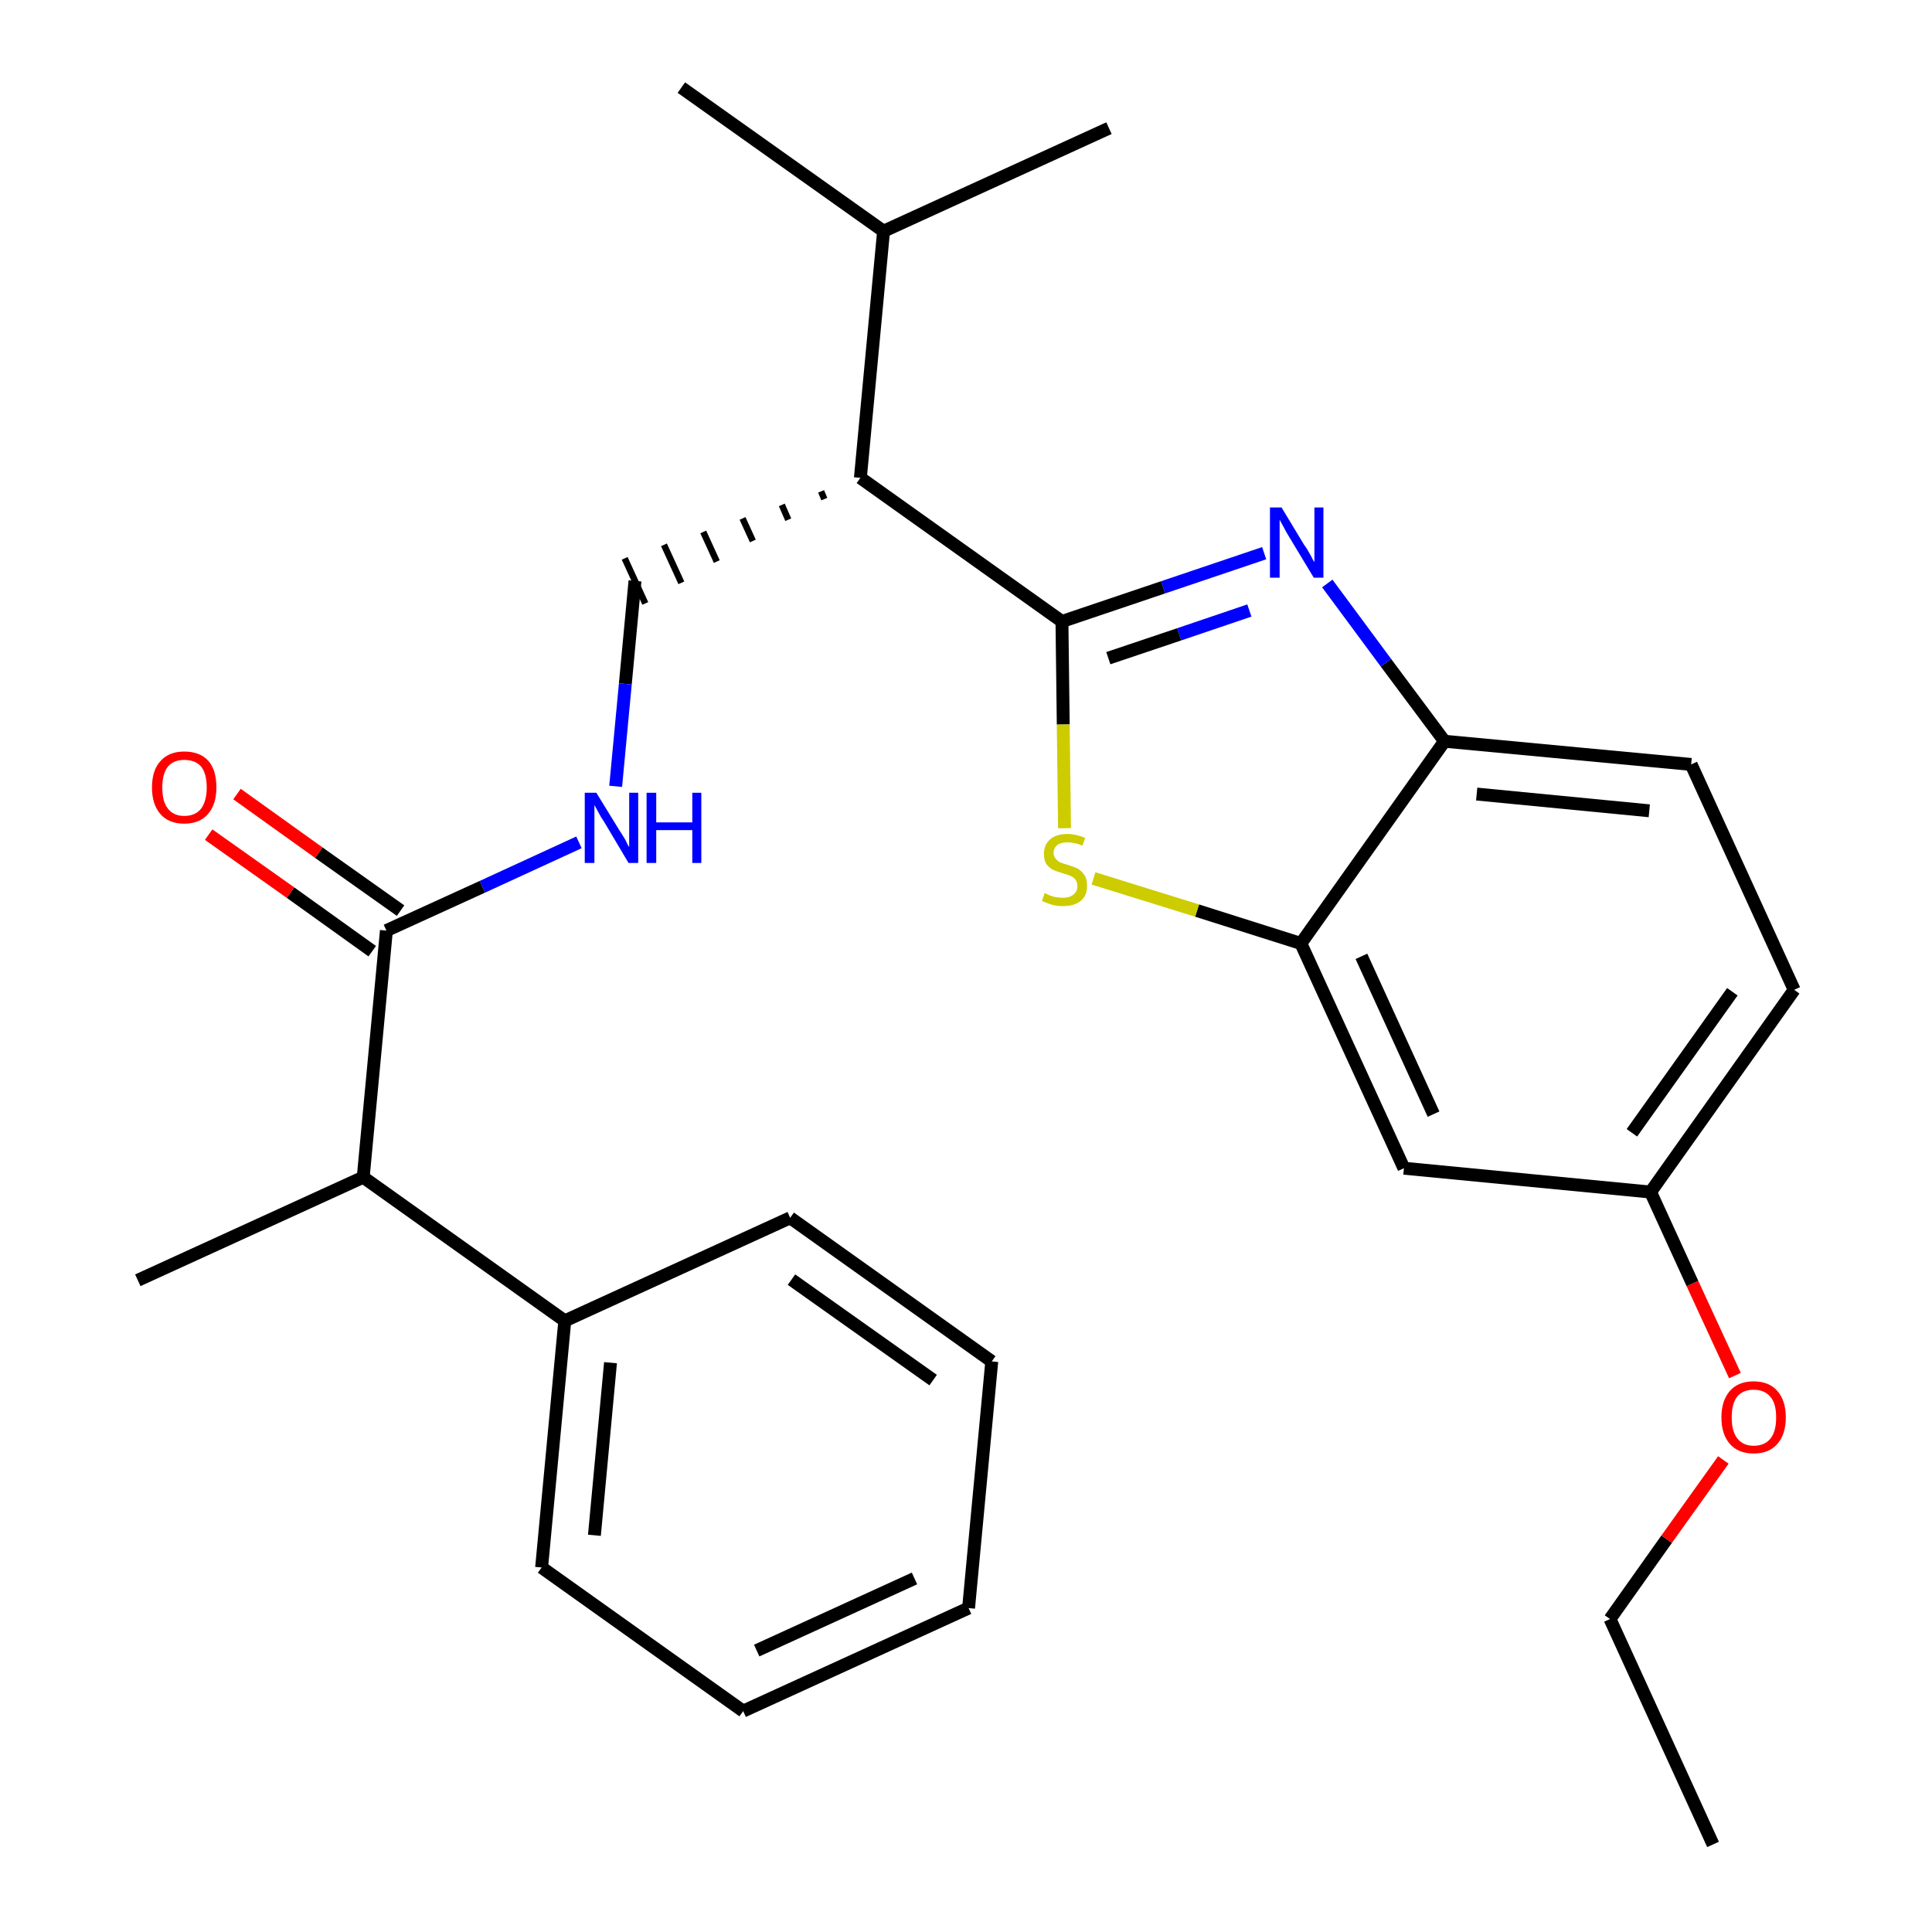 <?xml version='1.0' encoding='iso-8859-1'?>
<svg version='1.1' baseProfile='full'
              xmlns='http://www.w3.org/2000/svg'
                      xmlns:rdkit='http://www.rdkit.org/xml'
                      xmlns:xlink='http://www.w3.org/1999/xlink'
                  xml:space='preserve'
width='300px' height='300px' viewBox='0 0 300 300'>
<!-- END OF HEADER -->
<path class='bond-0 atom-0 atom-1' d='M 266.0,286.4 L 250.0,251.4' style='fill:none;fill-rule:evenodd;stroke:#000000;stroke-width:2.0px;stroke-linecap:butt;stroke-linejoin:miter;stroke-opacity:1' />
<path class='bond-1 atom-1 atom-2' d='M 250.0,251.4 L 258.8,239.0' style='fill:none;fill-rule:evenodd;stroke:#000000;stroke-width:2.0px;stroke-linecap:butt;stroke-linejoin:miter;stroke-opacity:1' />
<path class='bond-1 atom-1 atom-2' d='M 258.8,239.0 L 267.6,226.7' style='fill:none;fill-rule:evenodd;stroke:#FF0000;stroke-width:2.0px;stroke-linecap:butt;stroke-linejoin:miter;stroke-opacity:1' />
<path class='bond-2 atom-2 atom-3' d='M 269.4,213.6 L 262.8,199.3' style='fill:none;fill-rule:evenodd;stroke:#FF0000;stroke-width:2.0px;stroke-linecap:butt;stroke-linejoin:miter;stroke-opacity:1' />
<path class='bond-2 atom-2 atom-3' d='M 262.8,199.3 L 256.3,185.1' style='fill:none;fill-rule:evenodd;stroke:#000000;stroke-width:2.0px;stroke-linecap:butt;stroke-linejoin:miter;stroke-opacity:1' />
<path class='bond-3 atom-3 atom-4' d='M 256.3,185.1 L 278.6,153.7' style='fill:none;fill-rule:evenodd;stroke:#000000;stroke-width:2.0px;stroke-linecap:butt;stroke-linejoin:miter;stroke-opacity:1' />
<path class='bond-3 atom-3 atom-4' d='M 253.4,175.9 L 269.0,154.0' style='fill:none;fill-rule:evenodd;stroke:#000000;stroke-width:2.0px;stroke-linecap:butt;stroke-linejoin:miter;stroke-opacity:1' />
<path class='bond-27 atom-27 atom-3' d='M 218.0,181.4 L 256.3,185.1' style='fill:none;fill-rule:evenodd;stroke:#000000;stroke-width:2.0px;stroke-linecap:butt;stroke-linejoin:miter;stroke-opacity:1' />
<path class='bond-4 atom-4 atom-5' d='M 278.6,153.7 L 262.6,118.7' style='fill:none;fill-rule:evenodd;stroke:#000000;stroke-width:2.0px;stroke-linecap:butt;stroke-linejoin:miter;stroke-opacity:1' />
<path class='bond-5 atom-5 atom-6' d='M 262.6,118.7 L 224.3,115.1' style='fill:none;fill-rule:evenodd;stroke:#000000;stroke-width:2.0px;stroke-linecap:butt;stroke-linejoin:miter;stroke-opacity:1' />
<path class='bond-5 atom-5 atom-6' d='M 256.1,125.9 L 229.3,123.3' style='fill:none;fill-rule:evenodd;stroke:#000000;stroke-width:2.0px;stroke-linecap:butt;stroke-linejoin:miter;stroke-opacity:1' />
<path class='bond-6 atom-6 atom-7' d='M 224.3,115.1 L 215.2,102.9' style='fill:none;fill-rule:evenodd;stroke:#000000;stroke-width:2.0px;stroke-linecap:butt;stroke-linejoin:miter;stroke-opacity:1' />
<path class='bond-6 atom-6 atom-7' d='M 215.2,102.9 L 206.1,90.6' style='fill:none;fill-rule:evenodd;stroke:#0000FF;stroke-width:2.0px;stroke-linecap:butt;stroke-linejoin:miter;stroke-opacity:1' />
<path class='bond-28 atom-26 atom-6' d='M 202.0,146.5 L 224.3,115.1' style='fill:none;fill-rule:evenodd;stroke:#000000;stroke-width:2.0px;stroke-linecap:butt;stroke-linejoin:miter;stroke-opacity:1' />
<path class='bond-7 atom-7 atom-8' d='M 196.3,85.9 L 180.6,91.2' style='fill:none;fill-rule:evenodd;stroke:#0000FF;stroke-width:2.0px;stroke-linecap:butt;stroke-linejoin:miter;stroke-opacity:1' />
<path class='bond-7 atom-7 atom-8' d='M 180.6,91.2 L 164.9,96.5' style='fill:none;fill-rule:evenodd;stroke:#000000;stroke-width:2.0px;stroke-linecap:butt;stroke-linejoin:miter;stroke-opacity:1' />
<path class='bond-7 atom-7 atom-8' d='M 194.0,94.8 L 183.1,98.5' style='fill:none;fill-rule:evenodd;stroke:#0000FF;stroke-width:2.0px;stroke-linecap:butt;stroke-linejoin:miter;stroke-opacity:1' />
<path class='bond-7 atom-7 atom-8' d='M 183.1,98.5 L 172.1,102.2' style='fill:none;fill-rule:evenodd;stroke:#000000;stroke-width:2.0px;stroke-linecap:butt;stroke-linejoin:miter;stroke-opacity:1' />
<path class='bond-8 atom-8 atom-9' d='M 164.9,96.5 L 133.6,74.2' style='fill:none;fill-rule:evenodd;stroke:#000000;stroke-width:2.0px;stroke-linecap:butt;stroke-linejoin:miter;stroke-opacity:1' />
<path class='bond-24 atom-8 atom-25' d='M 164.9,96.5 L 165.1,112.5' style='fill:none;fill-rule:evenodd;stroke:#000000;stroke-width:2.0px;stroke-linecap:butt;stroke-linejoin:miter;stroke-opacity:1' />
<path class='bond-24 atom-8 atom-25' d='M 165.1,112.5 L 165.3,128.6' style='fill:none;fill-rule:evenodd;stroke:#CCCC00;stroke-width:2.0px;stroke-linecap:butt;stroke-linejoin:miter;stroke-opacity:1' />
<path class='bond-9 atom-9 atom-10' d='M 127.5,76.3 L 128.0,77.5' style='fill:none;fill-rule:evenodd;stroke:#000000;stroke-width:1.0px;stroke-linecap:butt;stroke-linejoin:miter;stroke-opacity:1' />
<path class='bond-9 atom-9 atom-10' d='M 121.4,78.4 L 122.4,80.7' style='fill:none;fill-rule:evenodd;stroke:#000000;stroke-width:1.0px;stroke-linecap:butt;stroke-linejoin:miter;stroke-opacity:1' />
<path class='bond-9 atom-9 atom-10' d='M 115.3,80.5 L 116.9,84.0' style='fill:none;fill-rule:evenodd;stroke:#000000;stroke-width:1.0px;stroke-linecap:butt;stroke-linejoin:miter;stroke-opacity:1' />
<path class='bond-9 atom-9 atom-10' d='M 109.2,82.6 L 111.3,87.2' style='fill:none;fill-rule:evenodd;stroke:#000000;stroke-width:1.0px;stroke-linecap:butt;stroke-linejoin:miter;stroke-opacity:1' />
<path class='bond-9 atom-9 atom-10' d='M 103.1,84.6 L 105.8,90.5' style='fill:none;fill-rule:evenodd;stroke:#000000;stroke-width:1.0px;stroke-linecap:butt;stroke-linejoin:miter;stroke-opacity:1' />
<path class='bond-9 atom-9 atom-10' d='M 97.0,86.7 L 100.2,93.7' style='fill:none;fill-rule:evenodd;stroke:#000000;stroke-width:1.0px;stroke-linecap:butt;stroke-linejoin:miter;stroke-opacity:1' />
<path class='bond-21 atom-9 atom-22' d='M 133.6,74.2 L 137.2,35.9' style='fill:none;fill-rule:evenodd;stroke:#000000;stroke-width:2.0px;stroke-linecap:butt;stroke-linejoin:miter;stroke-opacity:1' />
<path class='bond-10 atom-10 atom-11' d='M 98.6,90.2 L 97.1,106.2' style='fill:none;fill-rule:evenodd;stroke:#000000;stroke-width:2.0px;stroke-linecap:butt;stroke-linejoin:miter;stroke-opacity:1' />
<path class='bond-10 atom-10 atom-11' d='M 97.1,106.2 L 95.6,122.1' style='fill:none;fill-rule:evenodd;stroke:#0000FF;stroke-width:2.0px;stroke-linecap:butt;stroke-linejoin:miter;stroke-opacity:1' />
<path class='bond-11 atom-11 atom-12' d='M 89.9,130.8 L 74.9,137.7' style='fill:none;fill-rule:evenodd;stroke:#0000FF;stroke-width:2.0px;stroke-linecap:butt;stroke-linejoin:miter;stroke-opacity:1' />
<path class='bond-11 atom-11 atom-12' d='M 74.9,137.7 L 60.0,144.5' style='fill:none;fill-rule:evenodd;stroke:#000000;stroke-width:2.0px;stroke-linecap:butt;stroke-linejoin:miter;stroke-opacity:1' />
<path class='bond-12 atom-12 atom-13' d='M 62.2,141.4 L 49.5,132.4' style='fill:none;fill-rule:evenodd;stroke:#000000;stroke-width:2.0px;stroke-linecap:butt;stroke-linejoin:miter;stroke-opacity:1' />
<path class='bond-12 atom-12 atom-13' d='M 49.5,132.4 L 36.8,123.3' style='fill:none;fill-rule:evenodd;stroke:#FF0000;stroke-width:2.0px;stroke-linecap:butt;stroke-linejoin:miter;stroke-opacity:1' />
<path class='bond-12 atom-12 atom-13' d='M 57.8,147.7 L 45.1,138.6' style='fill:none;fill-rule:evenodd;stroke:#000000;stroke-width:2.0px;stroke-linecap:butt;stroke-linejoin:miter;stroke-opacity:1' />
<path class='bond-12 atom-12 atom-13' d='M 45.1,138.6 L 32.4,129.6' style='fill:none;fill-rule:evenodd;stroke:#FF0000;stroke-width:2.0px;stroke-linecap:butt;stroke-linejoin:miter;stroke-opacity:1' />
<path class='bond-13 atom-12 atom-14' d='M 60.0,144.5 L 56.4,182.8' style='fill:none;fill-rule:evenodd;stroke:#000000;stroke-width:2.0px;stroke-linecap:butt;stroke-linejoin:miter;stroke-opacity:1' />
<path class='bond-14 atom-14 atom-15' d='M 56.4,182.8 L 21.4,198.8' style='fill:none;fill-rule:evenodd;stroke:#000000;stroke-width:2.0px;stroke-linecap:butt;stroke-linejoin:miter;stroke-opacity:1' />
<path class='bond-15 atom-14 atom-16' d='M 56.4,182.8 L 87.7,205.1' style='fill:none;fill-rule:evenodd;stroke:#000000;stroke-width:2.0px;stroke-linecap:butt;stroke-linejoin:miter;stroke-opacity:1' />
<path class='bond-16 atom-16 atom-17' d='M 87.7,205.1 L 84.1,243.4' style='fill:none;fill-rule:evenodd;stroke:#000000;stroke-width:2.0px;stroke-linecap:butt;stroke-linejoin:miter;stroke-opacity:1' />
<path class='bond-16 atom-16 atom-17' d='M 94.8,211.6 L 92.3,238.4' style='fill:none;fill-rule:evenodd;stroke:#000000;stroke-width:2.0px;stroke-linecap:butt;stroke-linejoin:miter;stroke-opacity:1' />
<path class='bond-29 atom-21 atom-16' d='M 122.7,189.1 L 87.7,205.1' style='fill:none;fill-rule:evenodd;stroke:#000000;stroke-width:2.0px;stroke-linecap:butt;stroke-linejoin:miter;stroke-opacity:1' />
<path class='bond-17 atom-17 atom-18' d='M 84.1,243.4 L 115.4,265.7' style='fill:none;fill-rule:evenodd;stroke:#000000;stroke-width:2.0px;stroke-linecap:butt;stroke-linejoin:miter;stroke-opacity:1' />
<path class='bond-18 atom-18 atom-19' d='M 115.4,265.7 L 150.4,249.7' style='fill:none;fill-rule:evenodd;stroke:#000000;stroke-width:2.0px;stroke-linecap:butt;stroke-linejoin:miter;stroke-opacity:1' />
<path class='bond-18 atom-18 atom-19' d='M 117.5,256.3 L 142.0,245.1' style='fill:none;fill-rule:evenodd;stroke:#000000;stroke-width:2.0px;stroke-linecap:butt;stroke-linejoin:miter;stroke-opacity:1' />
<path class='bond-19 atom-19 atom-20' d='M 150.4,249.7 L 154.0,211.4' style='fill:none;fill-rule:evenodd;stroke:#000000;stroke-width:2.0px;stroke-linecap:butt;stroke-linejoin:miter;stroke-opacity:1' />
<path class='bond-20 atom-20 atom-21' d='M 154.0,211.4 L 122.7,189.1' style='fill:none;fill-rule:evenodd;stroke:#000000;stroke-width:2.0px;stroke-linecap:butt;stroke-linejoin:miter;stroke-opacity:1' />
<path class='bond-20 atom-20 atom-21' d='M 144.9,214.3 L 122.9,198.7' style='fill:none;fill-rule:evenodd;stroke:#000000;stroke-width:2.0px;stroke-linecap:butt;stroke-linejoin:miter;stroke-opacity:1' />
<path class='bond-22 atom-22 atom-23' d='M 137.2,35.9 L 105.8,13.6' style='fill:none;fill-rule:evenodd;stroke:#000000;stroke-width:2.0px;stroke-linecap:butt;stroke-linejoin:miter;stroke-opacity:1' />
<path class='bond-23 atom-22 atom-24' d='M 137.2,35.9 L 172.2,19.9' style='fill:none;fill-rule:evenodd;stroke:#000000;stroke-width:2.0px;stroke-linecap:butt;stroke-linejoin:miter;stroke-opacity:1' />
<path class='bond-25 atom-25 atom-26' d='M 169.8,136.4 L 185.9,141.4' style='fill:none;fill-rule:evenodd;stroke:#CCCC00;stroke-width:2.0px;stroke-linecap:butt;stroke-linejoin:miter;stroke-opacity:1' />
<path class='bond-25 atom-25 atom-26' d='M 185.9,141.4 L 202.0,146.5' style='fill:none;fill-rule:evenodd;stroke:#000000;stroke-width:2.0px;stroke-linecap:butt;stroke-linejoin:miter;stroke-opacity:1' />
<path class='bond-26 atom-26 atom-27' d='M 202.0,146.5 L 218.0,181.4' style='fill:none;fill-rule:evenodd;stroke:#000000;stroke-width:2.0px;stroke-linecap:butt;stroke-linejoin:miter;stroke-opacity:1' />
<path class='bond-26 atom-26 atom-27' d='M 211.4,148.5 L 222.6,173.0' style='fill:none;fill-rule:evenodd;stroke:#000000;stroke-width:2.0px;stroke-linecap:butt;stroke-linejoin:miter;stroke-opacity:1' />
<path  class='atom-2' d='M 267.3 220.1
Q 267.3 217.5, 268.6 216.0
Q 269.9 214.5, 272.3 214.5
Q 274.7 214.5, 276.0 216.0
Q 277.3 217.5, 277.3 220.1
Q 277.3 222.7, 276.0 224.2
Q 274.7 225.7, 272.3 225.7
Q 269.9 225.7, 268.6 224.2
Q 267.3 222.7, 267.3 220.1
M 272.3 224.5
Q 274.0 224.5, 274.9 223.4
Q 275.8 222.3, 275.8 220.1
Q 275.8 217.9, 274.9 216.9
Q 274.0 215.8, 272.3 215.8
Q 270.7 215.8, 269.8 216.8
Q 268.9 217.9, 268.9 220.1
Q 268.9 222.3, 269.8 223.4
Q 270.7 224.5, 272.3 224.5
' fill='#FF0000'/>
<path  class='atom-7' d='M 199.0 78.8
L 202.5 84.6
Q 202.9 85.1, 203.5 86.2
Q 204.0 87.2, 204.1 87.3
L 204.1 78.8
L 205.5 78.8
L 205.5 89.7
L 204.0 89.7
L 200.2 83.4
Q 199.7 82.6, 199.3 81.8
Q 198.8 80.9, 198.7 80.7
L 198.7 89.7
L 197.2 89.7
L 197.2 78.8
L 199.0 78.8
' fill='#0000FF'/>
<path  class='atom-11' d='M 92.6 123.1
L 96.1 128.8
Q 96.5 129.4, 97.1 130.4
Q 97.6 131.5, 97.7 131.5
L 97.7 123.1
L 99.1 123.1
L 99.1 134.0
L 97.6 134.0
L 93.8 127.6
Q 93.3 126.9, 92.9 126.1
Q 92.4 125.2, 92.3 125.0
L 92.3 134.0
L 90.8 134.0
L 90.8 123.1
L 92.6 123.1
' fill='#0000FF'/>
<path  class='atom-11' d='M 100.4 123.1
L 101.9 123.1
L 101.9 127.7
L 107.5 127.7
L 107.5 123.1
L 108.9 123.1
L 108.9 134.0
L 107.5 134.0
L 107.5 128.9
L 101.9 128.9
L 101.9 134.0
L 100.4 134.0
L 100.4 123.1
' fill='#0000FF'/>
<path  class='atom-13' d='M 23.6 122.3
Q 23.6 119.6, 24.9 118.2
Q 26.2 116.7, 28.6 116.7
Q 31.1 116.7, 32.4 118.2
Q 33.6 119.6, 33.6 122.3
Q 33.6 124.9, 32.3 126.4
Q 31.0 127.9, 28.6 127.9
Q 26.2 127.9, 24.9 126.4
Q 23.6 124.9, 23.6 122.3
M 28.6 126.7
Q 30.3 126.7, 31.2 125.6
Q 32.1 124.4, 32.1 122.3
Q 32.1 120.1, 31.2 119.0
Q 30.3 118.0, 28.6 118.0
Q 27.0 118.0, 26.1 119.0
Q 25.2 120.1, 25.2 122.3
Q 25.2 124.5, 26.1 125.6
Q 27.0 126.7, 28.6 126.7
' fill='#FF0000'/>
<path  class='atom-25' d='M 162.2 138.7
Q 162.4 138.7, 162.9 139.0
Q 163.4 139.2, 163.9 139.3
Q 164.5 139.4, 165.1 139.4
Q 166.1 139.4, 166.7 138.9
Q 167.3 138.4, 167.3 137.6
Q 167.3 137.0, 167.0 136.6
Q 166.7 136.2, 166.2 136.0
Q 165.8 135.8, 165.0 135.6
Q 164.0 135.3, 163.4 135.0
Q 162.9 134.7, 162.5 134.2
Q 162.1 133.6, 162.1 132.6
Q 162.1 131.2, 163.0 130.4
Q 163.9 129.5, 165.8 129.5
Q 167.0 129.5, 168.5 130.1
L 168.1 131.3
Q 166.8 130.8, 165.8 130.8
Q 164.7 130.8, 164.2 131.2
Q 163.6 131.7, 163.6 132.4
Q 163.6 133.0, 163.9 133.3
Q 164.2 133.7, 164.6 133.9
Q 165.1 134.1, 165.8 134.3
Q 166.8 134.6, 167.4 134.9
Q 168.0 135.3, 168.4 135.9
Q 168.8 136.5, 168.8 137.6
Q 168.8 139.1, 167.8 139.9
Q 166.8 140.7, 165.1 140.7
Q 164.1 140.7, 163.4 140.5
Q 162.7 140.3, 161.8 139.9
L 162.2 138.7
' fill='#CCCC00'/>
</svg>
